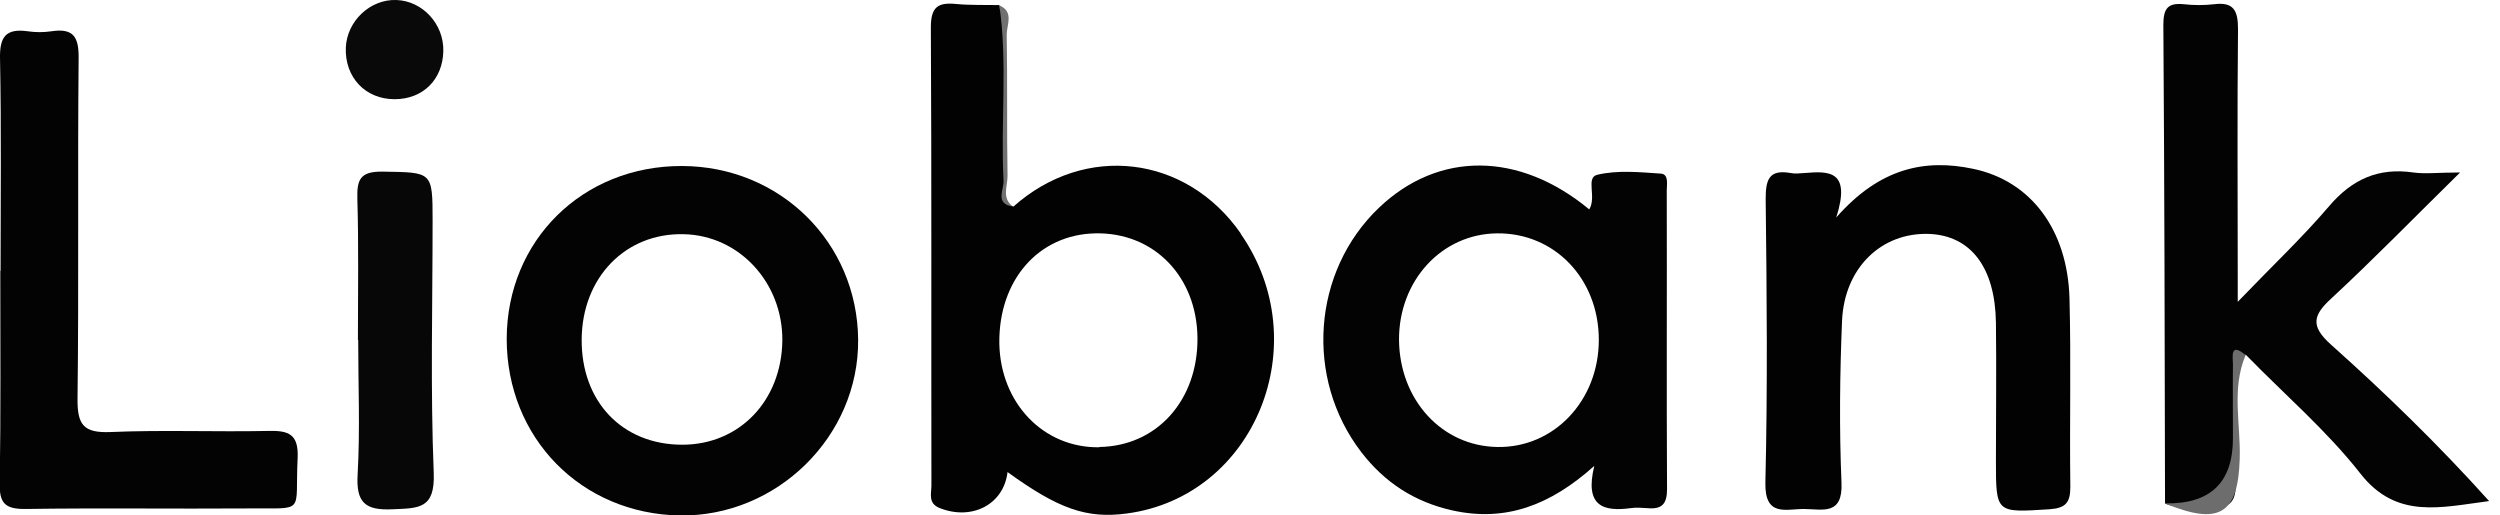 <svg width="97" height="20" viewBox="0 0 97 20" fill="none" xmlns="http://www.w3.org/2000/svg">
<g clip-path="url(#clip0_46_7522)">
<path d="M84.003 19.53C83.992 13.341 83.981 7.151 83.938 0.973C83.938 0.35 84.091 0.098 84.736 0.164C85.118 0.208 85.523 0.208 85.906 0.164C86.671 0.066 86.835 0.416 86.835 1.126C86.802 4.308 86.824 7.49 86.824 10.672C86.824 10.88 86.824 11.077 86.824 11.711C88.169 10.312 89.328 9.218 90.356 8.015C91.253 6.955 92.281 6.495 93.637 6.692C94.107 6.758 94.588 6.692 95.452 6.692C93.648 8.464 92.095 10.06 90.466 11.569C89.733 12.236 89.645 12.652 90.433 13.363C92.576 15.276 94.632 17.277 96.578 19.442C94.698 19.683 92.981 20.164 91.581 18.371C90.269 16.698 88.629 15.298 87.141 13.767C86.562 13.789 86.759 14.237 86.748 14.522C86.726 15.91 86.704 17.31 86.748 18.699C86.77 19.431 86.54 19.759 85.785 19.661C85.195 19.584 84.572 19.792 83.992 19.53H84.003Z" fill="#030303"/>
<path d="M71.253 8.431C72.937 6.517 74.686 6.156 76.556 6.55C78.809 7.02 80.219 8.923 80.296 11.569C80.361 14.008 80.296 16.446 80.329 18.896C80.329 19.508 80.143 19.716 79.519 19.759C77.442 19.891 77.442 19.924 77.442 17.868C77.442 16.085 77.464 14.292 77.442 12.51C77.409 10.377 76.469 9.142 74.85 9.076C73.002 9.011 71.559 10.388 71.471 12.455C71.384 14.544 71.362 16.643 71.45 18.732C71.504 20 70.728 19.759 70.017 19.749C69.306 19.738 68.464 20.088 68.497 18.71C68.585 15.047 68.552 11.383 68.508 7.731C68.508 6.977 68.628 6.561 69.481 6.714C69.645 6.747 69.831 6.725 70.006 6.714C70.936 6.638 71.843 6.583 71.242 8.453L71.253 8.431Z" fill="#020202"/>
<path d="M0.022 10.508C0.022 7.764 0.055 5.019 0.001 2.285C-0.021 1.422 0.23 1.094 1.083 1.214C1.378 1.258 1.696 1.258 1.991 1.214C2.855 1.083 3.062 1.433 3.051 2.275C3.008 6.67 3.062 11.066 3.008 15.462C2.997 16.479 3.237 16.807 4.287 16.763C6.321 16.676 8.377 16.763 10.411 16.72C11.209 16.698 11.592 16.851 11.548 17.78C11.439 19.978 11.898 19.705 9.612 19.727C6.747 19.748 3.872 19.705 1.007 19.748C0.197 19.759 -0.032 19.53 -0.01 18.732C0.033 15.987 0.012 13.242 0.012 10.508H0.022Z" fill="#030303"/>
<path d="M13.887 13.188C13.887 11.361 13.92 9.535 13.865 7.709C13.844 6.955 13.986 6.649 14.838 6.659C16.774 6.692 16.785 6.638 16.785 8.562C16.785 11.821 16.698 15.09 16.829 18.349C16.883 19.749 16.249 19.716 15.243 19.759C14.161 19.814 13.811 19.497 13.876 18.404C13.975 16.665 13.898 14.926 13.898 13.188H13.887Z" fill="#070707"/>
<path d="M17.201 1.979C17.179 3.084 16.414 3.849 15.309 3.849C14.172 3.849 13.374 2.996 13.418 1.848C13.461 0.82 14.358 -0.033 15.375 -6.07529e-05C16.392 0.033 17.223 0.929 17.201 1.979Z" fill="#090909"/>
<path d="M84.003 19.53C85.76 19.566 86.638 18.724 86.638 17.004C86.638 16.041 86.627 15.09 86.638 14.128C86.638 13.876 86.507 13.253 87.13 13.778C86.573 15.09 86.945 16.468 86.901 17.813C86.835 19.945 86.114 20.404 83.992 19.53H84.003Z" fill="#6D6D6D"/>
<path d="M39.322 8.026C38.513 8.376 38.852 7.665 38.841 7.436C38.808 5.5 38.83 3.565 38.83 1.629C38.83 1.159 38.797 0.689 38.775 0.208C39.355 0.459 39.06 0.962 39.06 1.345C39.093 3.171 39.06 5.008 39.093 6.834C39.093 7.228 38.852 7.709 39.322 8.026Z" fill="#707070"/>
<path d="M48.146 9.065C46.024 6.014 42.099 5.544 39.321 8.015C38.578 7.928 38.96 7.348 38.938 7.009C38.818 4.746 39.102 2.46 38.774 0.197C38.206 0.186 37.637 0.208 37.08 0.153C36.38 0.087 36.117 0.284 36.117 1.061C36.15 6.987 36.128 12.914 36.139 18.841C36.139 19.158 35.997 19.53 36.467 19.716C37.725 20.208 38.949 19.563 39.092 18.316C41.071 19.748 42.164 20.131 43.717 19.924C48.692 19.267 51.109 13.33 48.135 9.065H48.146ZM42.656 17.354C40.491 17.387 38.818 15.648 38.774 13.33C38.742 10.88 40.283 9.098 42.503 9.054C44.767 9.01 46.44 10.727 46.462 13.111C46.483 15.528 44.887 17.31 42.656 17.343V17.354Z" fill="#020202"/>
<path d="M64.67 7.392C64.67 7.152 64.757 6.758 64.44 6.736C63.62 6.681 62.767 6.594 61.98 6.78C61.51 6.889 61.958 7.633 61.663 8.125C58.94 5.872 55.812 5.861 53.505 8.059C50.914 10.53 50.618 14.675 52.816 17.54C53.724 18.721 54.883 19.475 56.348 19.803C58.415 20.262 60.154 19.606 61.859 18.076C61.477 19.639 62.198 19.858 63.27 19.716C63.478 19.683 63.707 19.705 63.915 19.716C64.473 19.77 64.681 19.563 64.681 18.983C64.659 15.112 64.681 11.241 64.67 7.37V7.392ZM58.098 17.343C55.944 17.31 54.303 15.517 54.282 13.188C54.271 10.891 55.933 9.076 58.087 9.054C60.318 9.032 62.034 10.815 62.034 13.188C62.034 15.539 60.296 17.387 58.087 17.343H58.098Z" fill="#030303"/>
<path d="M26.462 6.441C22.602 6.43 19.671 9.328 19.66 13.144C19.66 16.993 22.547 19.934 26.374 20C30.147 20.055 33.329 16.927 33.296 13.177C33.263 9.404 30.267 6.452 26.462 6.441ZM26.473 17.255C24.143 17.255 22.547 15.582 22.569 13.155C22.591 10.76 24.275 9.032 26.527 9.087C28.681 9.131 30.376 10.968 30.355 13.22C30.322 15.56 28.681 17.255 26.473 17.255Z" fill="#030303"/>
</g>
<defs>
<clipPath id="clip0_46_7522">
<rect width="96.577" height="20" fill="white"/>
</clipPath>
</defs>
</svg>

